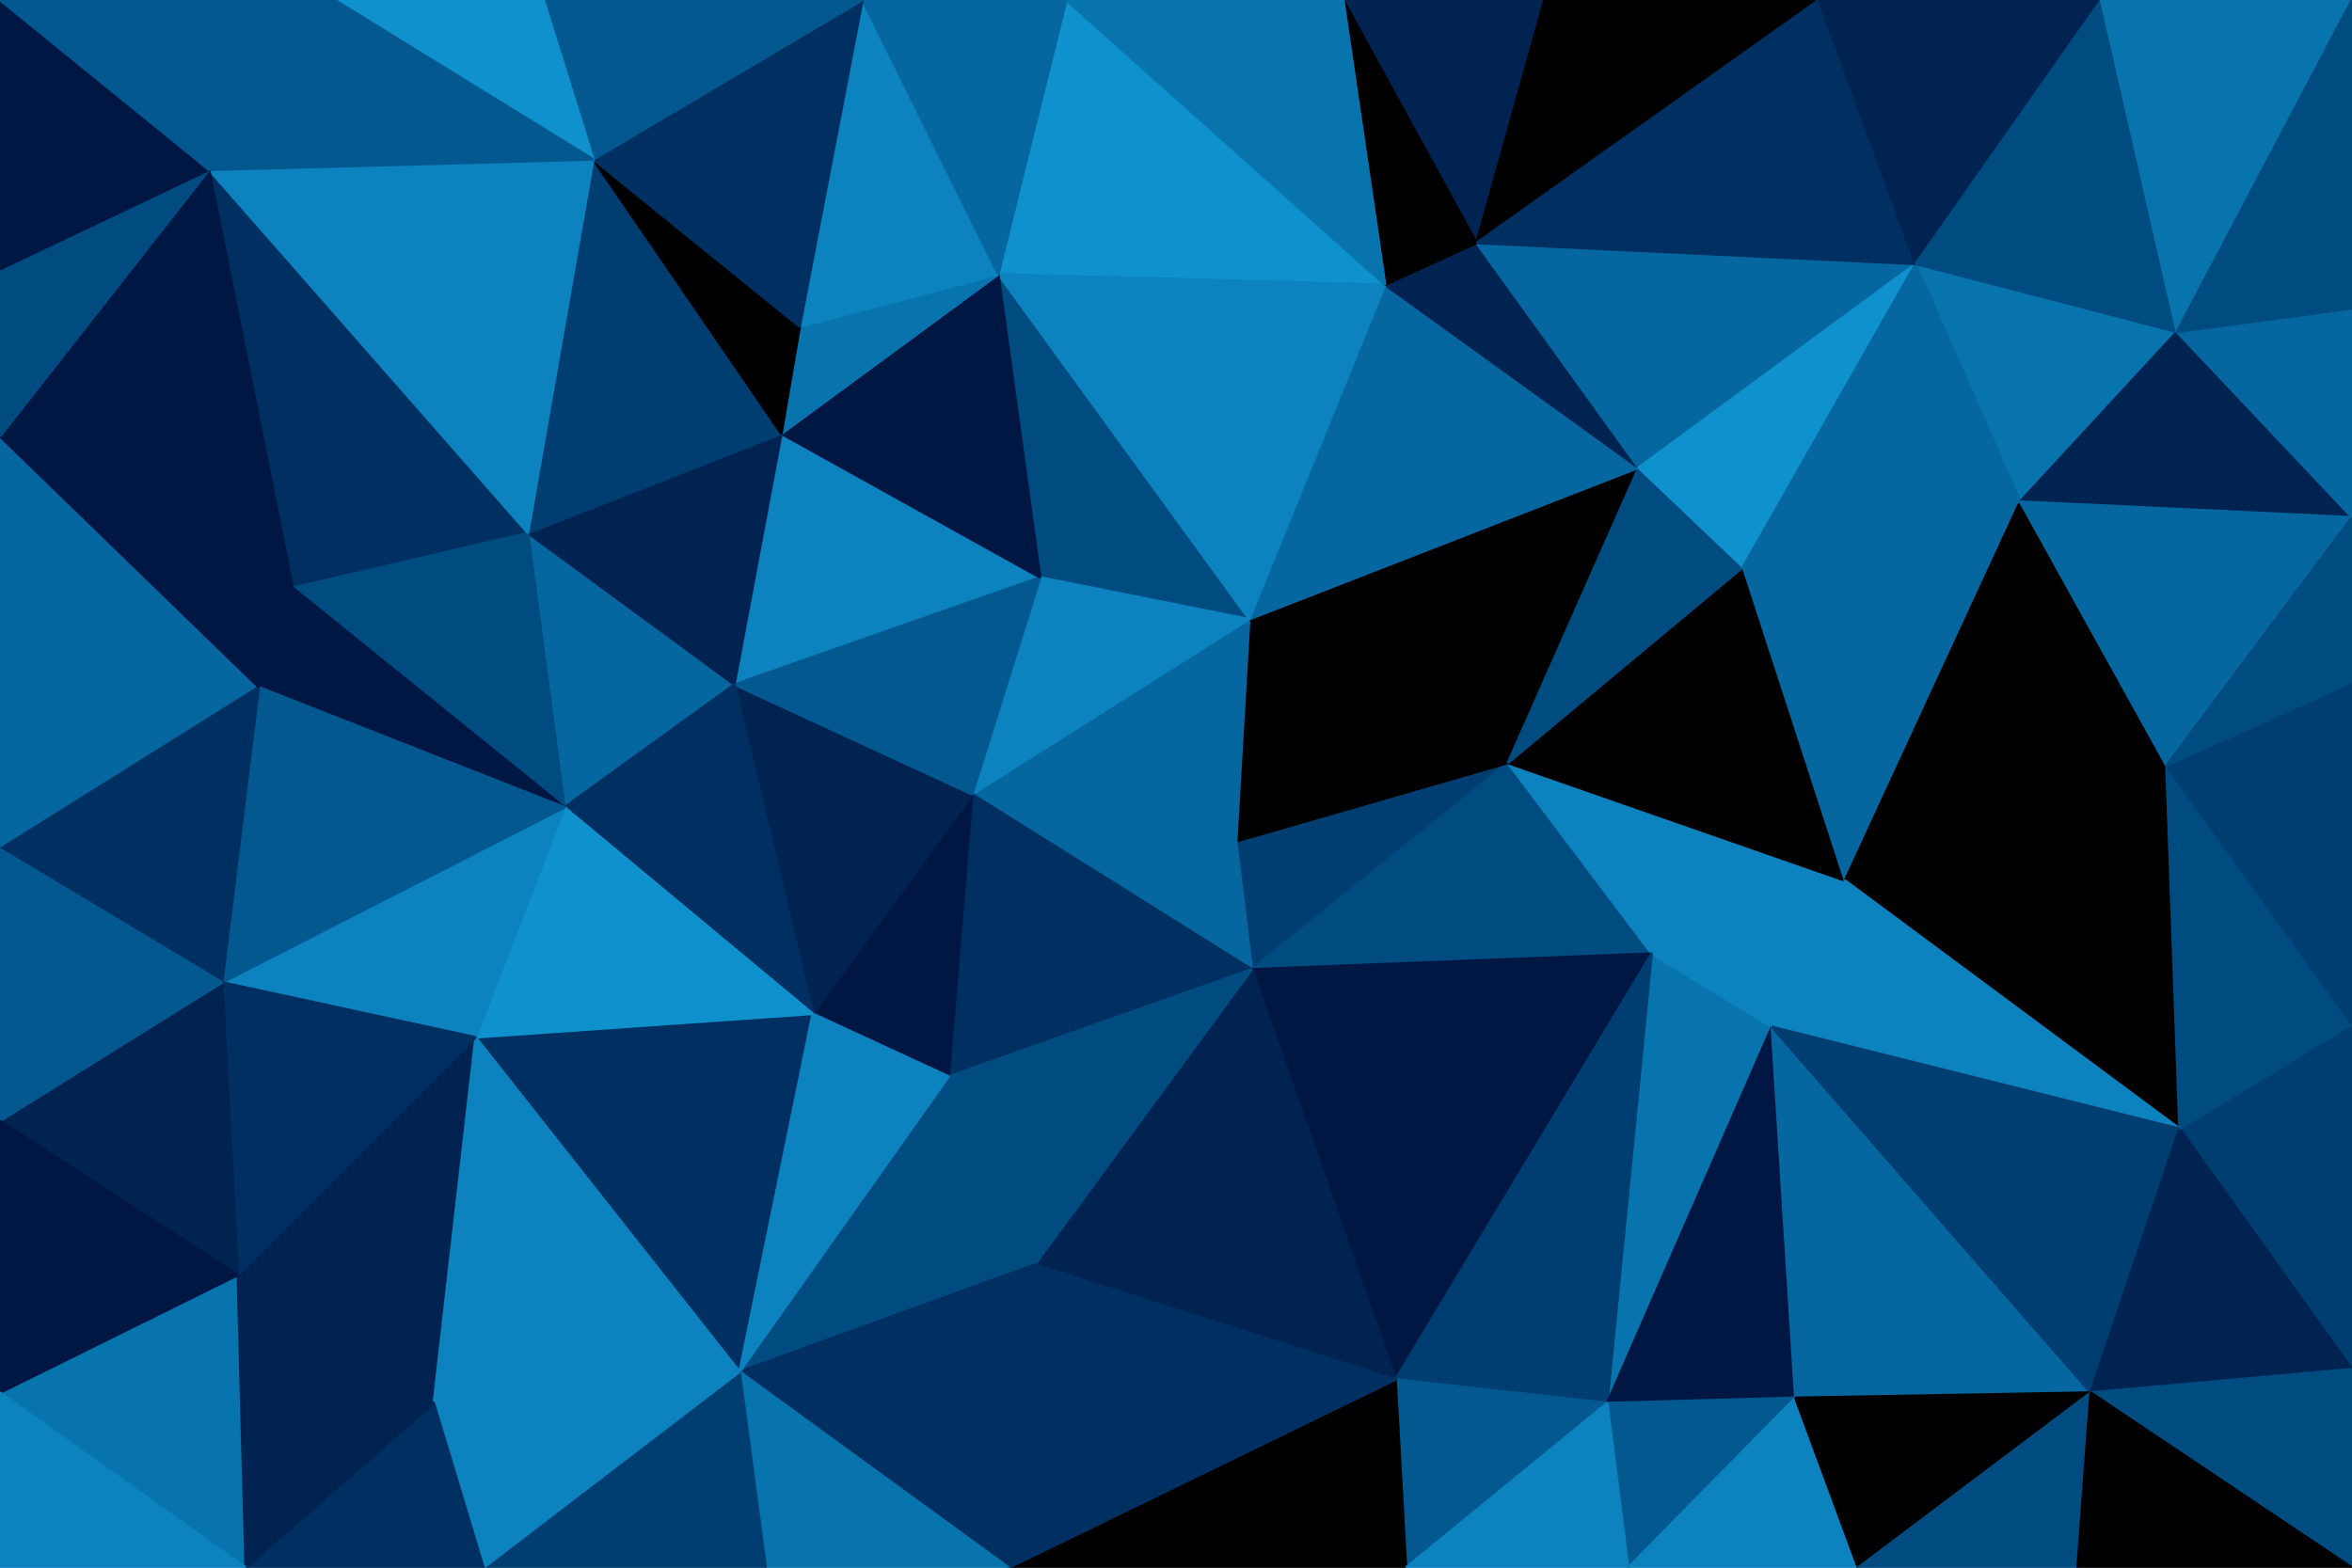 <svg id="visual" viewBox="0 0 900 600" width="900" height="600" xmlns="http://www.w3.org/2000/svg" xmlns:xlink="http://www.w3.org/1999/xlink" version="1.1"><g stroke-width="1" stroke-linejoin="bevel"><path d="M473 322L479 371L577 292Z" fill="#003d70" stroke="#003d70"></path><path d="M479 371L632 365L577 292Z" fill="#004b80" stroke="#004b80"></path><path d="M577 292L478 237L473 322Z" fill="#000000" stroke="#000000"></path><path d="M615 537L678 393L632 365Z" fill="#0874ae" stroke="#0874ae"></path><path d="M632 365L706 337L577 292Z" fill="#0c82be" stroke="#0c82be"></path><path d="M478 237L372 304L473 322Z" fill="#06669f" stroke="#06669f"></path><path d="M473 322L372 304L479 371Z" fill="#06669f" stroke="#06669f"></path><path d="M678 393L706 337L632 365Z" fill="#0c82be" stroke="#0c82be"></path><path d="M577 292L627 179L478 237Z" fill="#000000" stroke="#000000"></path><path d="M706 337L667 217L577 292Z" fill="#000000" stroke="#000000"></path><path d="M382 105L398 221L478 237Z" fill="#004b80" stroke="#004b80"></path><path d="M478 237L398 221L372 304Z" fill="#0c82be" stroke="#0c82be"></path><path d="M667 217L627 179L577 292Z" fill="#004b80" stroke="#004b80"></path><path d="M372 304L363 412L479 371Z" fill="#003061" stroke="#003061"></path><path d="M479 371L534 528L632 365Z" fill="#001743" stroke="#001743"></path><path d="M396 484L534 528L479 371Z" fill="#002352" stroke="#002352"></path><path d="M363 412L396 484L479 371Z" fill="#004b80" stroke="#004b80"></path><path d="M534 528L615 537L632 365Z" fill="#003d70" stroke="#003d70"></path><path d="M834 432L829 293L706 337Z" fill="#000000" stroke="#000000"></path><path d="M372 304L311 388L363 412Z" fill="#001743" stroke="#001743"></path><path d="M363 412L283 525L396 484Z" fill="#004b80" stroke="#004b80"></path><path d="M281 262L311 388L372 304Z" fill="#002352" stroke="#002352"></path><path d="M627 179L530 109L478 237Z" fill="#06669f" stroke="#06669f"></path><path d="M615 537L687 535L678 393Z" fill="#001743" stroke="#001743"></path><path d="M627 179L565 93L530 109Z" fill="#002352" stroke="#002352"></path><path d="M733 101L565 93L627 179Z" fill="#06669f" stroke="#06669f"></path><path d="M534 528L538 600L615 537Z" fill="#03588f" stroke="#03588f"></path><path d="M615 537L623 600L687 535Z" fill="#03588f" stroke="#03588f"></path><path d="M386 600L538 600L534 528Z" fill="#000000" stroke="#000000"></path><path d="M299 166L281 262L398 221Z" fill="#0c82be" stroke="#0c82be"></path><path d="M398 221L281 262L372 304Z" fill="#03588f" stroke="#03588f"></path><path d="M538 600L623 600L615 537Z" fill="#0c82be" stroke="#0c82be"></path><path d="M408 0L382 105L530 109Z" fill="#0f91cd" stroke="#0f91cd"></path><path d="M530 109L382 105L478 237Z" fill="#0c82be" stroke="#0c82be"></path><path d="M706 337L773 192L667 217Z" fill="#06669f" stroke="#06669f"></path><path d="M667 217L733 101L627 179Z" fill="#0f91cd" stroke="#0f91cd"></path><path d="M829 293L773 192L706 337Z" fill="#000000" stroke="#000000"></path><path d="M382 105L299 166L398 221Z" fill="#001743" stroke="#001743"></path><path d="M834 432L706 337L678 393Z" fill="#0c82be" stroke="#0c82be"></path><path d="M283 525L386 600L396 484Z" fill="#003061" stroke="#003061"></path><path d="M396 484L386 600L534 528Z" fill="#003061" stroke="#003061"></path><path d="M833 127L733 101L773 192Z" fill="#0874ae" stroke="#0874ae"></path><path d="M773 192L733 101L667 217Z" fill="#06669f" stroke="#06669f"></path><path d="M182 397L283 525L311 388Z" fill="#003061" stroke="#003061"></path><path d="M311 388L283 525L363 412Z" fill="#0c82be" stroke="#0c82be"></path><path d="M382 105L306 125L299 166Z" fill="#0874ae" stroke="#0874ae"></path><path d="M202 204L216 309L281 262Z" fill="#06669f" stroke="#06669f"></path><path d="M800 533L678 393L687 535Z" fill="#06669f" stroke="#06669f"></path><path d="M800 533L834 432L678 393Z" fill="#003d70" stroke="#003d70"></path><path d="M623 600L711 600L687 535Z" fill="#0c82be" stroke="#0c82be"></path><path d="M202 204L281 262L299 166Z" fill="#002352" stroke="#002352"></path><path d="M281 262L216 309L311 388Z" fill="#003061" stroke="#003061"></path><path d="M711 600L800 533L687 535Z" fill="#000000" stroke="#000000"></path><path d="M591 0L514 0L565 93Z" fill="#002352" stroke="#002352"></path><path d="M565 93L514 0L530 109Z" fill="#000000" stroke="#000000"></path><path d="M382 105L330 0L306 125Z" fill="#0c82be" stroke="#0c82be"></path><path d="M696 0L591 0L565 93Z" fill="#000000" stroke="#000000"></path><path d="M283 525L293 600L386 600Z" fill="#0874ae" stroke="#0874ae"></path><path d="M185 600L293 600L283 525Z" fill="#003d70" stroke="#003d70"></path><path d="M216 309L182 397L311 388Z" fill="#0f91cd" stroke="#0f91cd"></path><path d="M227 61L202 204L299 166Z" fill="#003d70" stroke="#003d70"></path><path d="M216 309L85 376L182 397Z" fill="#0c82be" stroke="#0c82be"></path><path d="M514 0L408 0L530 109Z" fill="#0874ae" stroke="#0874ae"></path><path d="M306 125L227 61L299 166Z" fill="#000000" stroke="#000000"></path><path d="M900 198L833 127L773 192Z" fill="#002352" stroke="#002352"></path><path d="M733 101L696 0L565 93Z" fill="#003061" stroke="#003061"></path><path d="M900 198L773 192L829 293Z" fill="#06669f" stroke="#06669f"></path><path d="M900 524L900 392L834 432Z" fill="#003d70" stroke="#003d70"></path><path d="M711 600L795 600L800 533Z" fill="#004b80" stroke="#004b80"></path><path d="M900 524L834 432L800 533Z" fill="#002352" stroke="#002352"></path><path d="M834 432L900 392L829 293Z" fill="#004b80" stroke="#004b80"></path><path d="M900 392L900 261L829 293Z" fill="#003d70" stroke="#003d70"></path><path d="M804 0L696 0L733 101Z" fill="#002352" stroke="#002352"></path><path d="M900 261L900 198L829 293Z" fill="#004b80" stroke="#004b80"></path><path d="M408 0L330 0L382 105Z" fill="#06669f" stroke="#06669f"></path><path d="M900 600L900 524L800 533Z" fill="#004b80" stroke="#004b80"></path><path d="M330 0L227 61L306 125Z" fill="#003061" stroke="#003061"></path><path d="M91 488L166 537L182 397Z" fill="#002352" stroke="#002352"></path><path d="M182 397L166 537L283 525Z" fill="#0c82be" stroke="#0c82be"></path><path d="M900 198L900 118L833 127Z" fill="#06669f" stroke="#06669f"></path><path d="M833 127L804 0L733 101Z" fill="#004b80" stroke="#004b80"></path><path d="M900 0L804 0L833 127Z" fill="#0874ae" stroke="#0874ae"></path><path d="M166 537L185 600L283 525Z" fill="#0c82be" stroke="#0c82be"></path><path d="M80 65L112 225L202 204Z" fill="#003061" stroke="#003061"></path><path d="M202 204L112 225L216 309Z" fill="#004b80" stroke="#004b80"></path><path d="M112 225L99 263L216 309Z" fill="#001743" stroke="#001743"></path><path d="M795 600L900 600L800 533Z" fill="#000000" stroke="#000000"></path><path d="M99 263L85 376L216 309Z" fill="#03588f" stroke="#03588f"></path><path d="M166 537L94 600L185 600Z" fill="#003061" stroke="#003061"></path><path d="M85 376L91 488L182 397Z" fill="#003061" stroke="#003061"></path><path d="M330 0L208 0L227 61Z" fill="#03588f" stroke="#03588f"></path><path d="M227 61L80 65L202 204Z" fill="#0c82be" stroke="#0c82be"></path><path d="M900 118L900 0L833 127Z" fill="#004b80" stroke="#004b80"></path><path d="M0 533L94 600L91 488Z" fill="#0874ae" stroke="#0874ae"></path><path d="M91 488L94 600L166 537Z" fill="#002352" stroke="#002352"></path><path d="M208 0L128 0L227 61Z" fill="#0f91cd" stroke="#0f91cd"></path><path d="M0 167L0 325L99 263Z" fill="#06669f" stroke="#06669f"></path><path d="M99 263L0 325L85 376Z" fill="#003061" stroke="#003061"></path><path d="M128 0L80 65L227 61Z" fill="#03588f" stroke="#03588f"></path><path d="M0 167L99 263L112 225Z" fill="#001743" stroke="#001743"></path><path d="M85 376L0 429L91 488Z" fill="#002352" stroke="#002352"></path><path d="M0 325L0 429L85 376Z" fill="#03588f" stroke="#03588f"></path><path d="M80 65L0 167L112 225Z" fill="#001743" stroke="#001743"></path><path d="M0 103L0 167L80 65Z" fill="#004b80" stroke="#004b80"></path><path d="M0 429L0 533L91 488Z" fill="#001743" stroke="#001743"></path><path d="M0 0L0 103L80 65Z" fill="#001743" stroke="#001743"></path><path d="M0 533L0 600L94 600Z" fill="#0c82be" stroke="#0c82be"></path><path d="M128 0L0 0L80 65Z" fill="#03588f" stroke="#03588f"></path></g></svg>